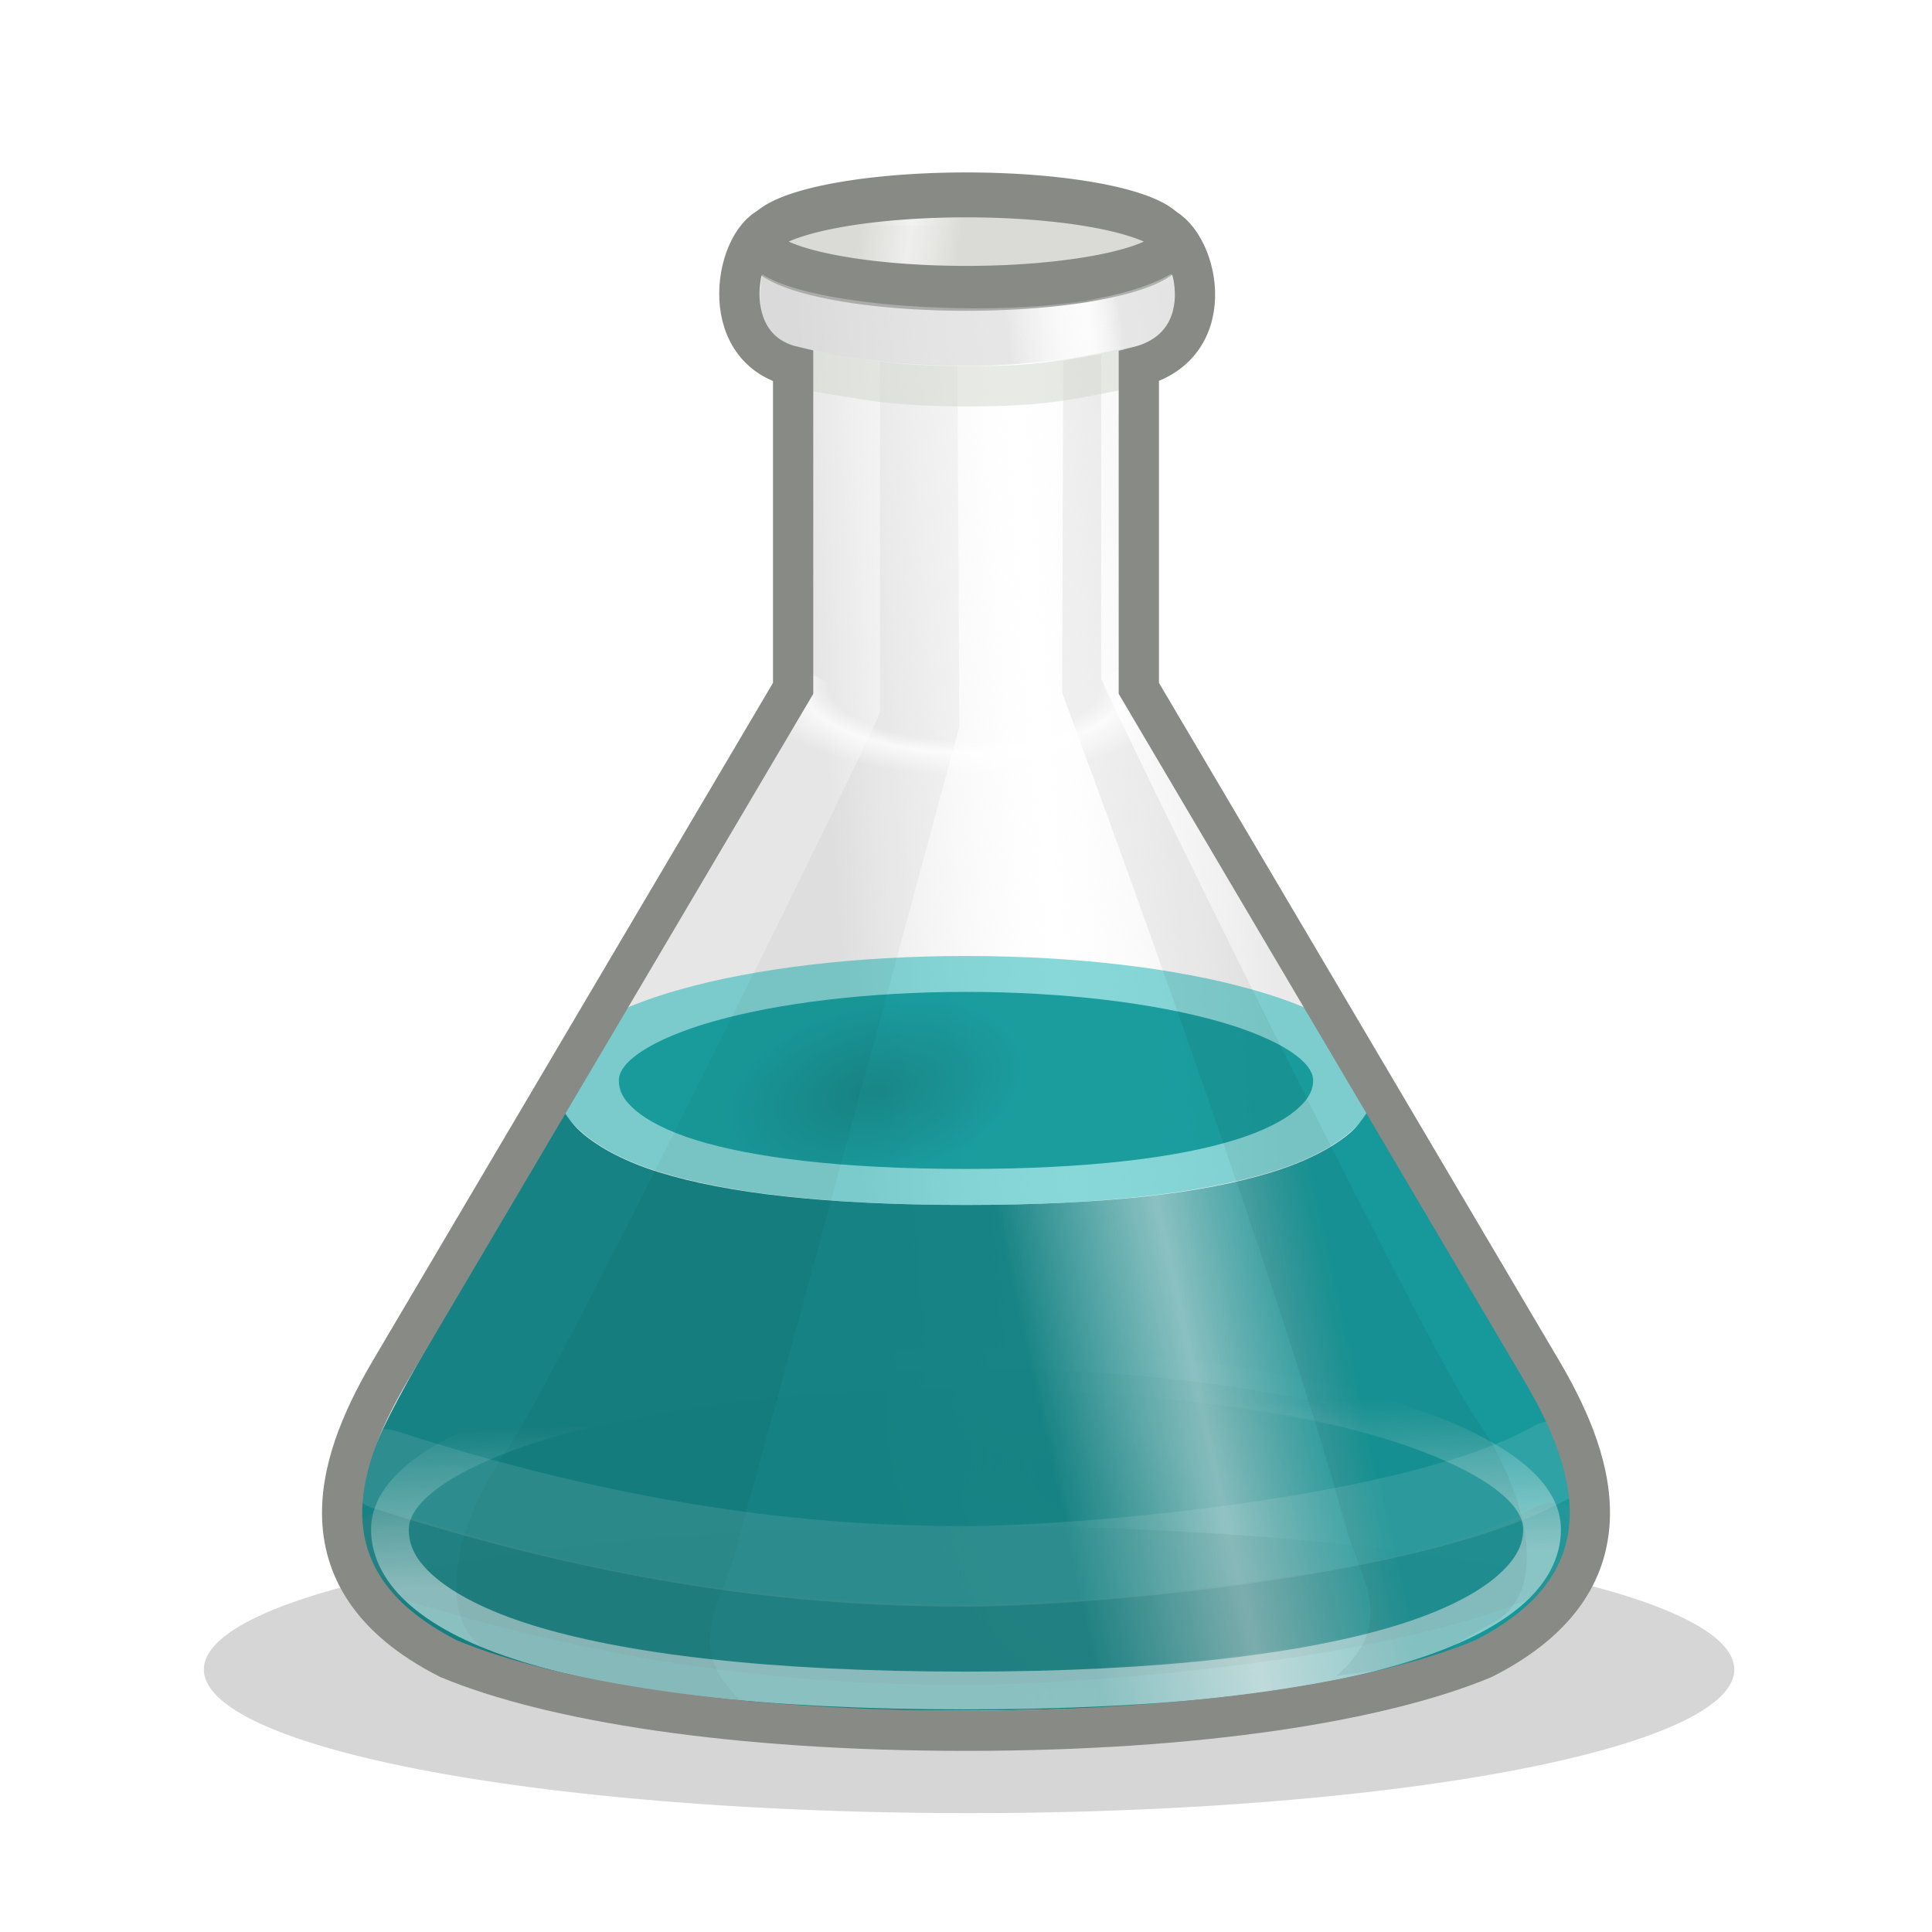 <?xml version="1.0" encoding="UTF-8" standalone="no"?>
<!-- Created with Inkscape (http://www.inkscape.org/) -->
<svg xmlns:dc="http://purl.org/dc/elements/1.1/" xmlns:cc="http://creativecommons.org/ns#" xmlns:rdf="http://www.w3.org/1999/02/22-rdf-syntax-ns#" xmlns:svg="http://www.w3.org/2000/svg" xmlns="http://www.w3.org/2000/svg" xmlns:xlink="http://www.w3.org/1999/xlink" xmlns:sodipodi="http://sodipodi.sourceforge.net/DTD/sodipodi-0.dtd" xmlns:inkscape="http://www.inkscape.org/namespaces/inkscape" width="48px" height="48px" id="svg2676" sodipodi:version="0.32" inkscape:version="0.48.1 r9760" sodipodi:docname="Conical flask yellow.svg" inkscape:output_extension="org.inkscape.output.svg.inkscape" inkscape:export-filename="/home/bellaich/jar.png" inkscape:export-xdpi="90" inkscape:export-ydpi="90" version="1.1">
  <sodipodi:namedview id="base" pagecolor="#ffffff" bordercolor="#666666" borderopacity="1.0" inkscape:pageopacity="0.0" inkscape:pageshadow="2" inkscape:zoom="1" inkscape:cx="55.696848" inkscape:cy="142.85363" inkscape:current-layer="layer5" showgrid="false" inkscape:grid-bbox="true" inkscape:document-units="px" inkscape:grid-points="true" showguides="true" inkscape:guide-bbox="true" inkscape:window-width="1820" inkscape:window-height="1056" inkscape:window-x="99" inkscape:window-y="0" inkscape:object-paths="false" inkscape:window-maximized="1" inkscape:object-nodes="false">
    <inkscape:grid id="GridFromPre046Settings" type="xygrid" originx="0px" originy="0px" spacingx="1px" spacingy="1px" color="#0000ff" empcolor="#0000ff" opacity="0.2" empopacity="0.4" empspacing="4" visible="true" enabled="true" snapvisiblegridlinesonly="true"/>
  </sodipodi:namedview>
  <defs id="defs2678">
    <linearGradient id="linearGradient6610">
      <stop style="stop-color:#007778;stop-opacity:1;" offset="0" id="stop6612"/>
      <stop id="stop6618" offset="0.5" style="stop-color:#00797b;stop-opacity:0.494;"/>
      <stop style="stop-color:#008f91;stop-opacity:1;" offset="1" id="stop6614"/>
    </linearGradient>
    <linearGradient id="linearGradient6588">
      <stop style="stop-color:#007476;stop-opacity:1;" offset="0" id="stop6590"/>
      <stop style="stop-color:#008e90;stop-opacity:1;" offset="1" id="stop6592"/>
    </linearGradient>
    <linearGradient inkscape:collect="always" id="linearGradient3173">
      <stop style="stop-color:#729fcf;stop-opacity:1;" offset="0" id="stop3175"/>
      <stop style="stop-color:#729fcf;stop-opacity:0;" offset="1" id="stop3177"/>
    </linearGradient>
    <linearGradient id="linearGradient9087">
      <stop style="stop-color:#ffffff;stop-opacity:1;" offset="0" id="stop9089"/>
      <stop style="stop-color:#f2f2f2;stop-opacity:0;" offset="1" id="stop9091"/>
    </linearGradient>
    <linearGradient id="linearGradient9075">
      <stop id="stop9077" offset="0" style="stop-color:#cdcdcd;stop-opacity:1;"/>
      <stop style="stop-color:#ffffff;stop-opacity:0.316;" offset="0.708" id="stop9079"/>
      <stop id="stop9081" offset="1" style="stop-color:#d6d6d6;stop-opacity:1;"/>
    </linearGradient>
    <linearGradient id="linearGradient9011">
      <stop style="stop-color:#729fcf;stop-opacity:1;" offset="0" id="stop9013"/>
      <stop id="stop9021" offset="0.5" style="stop-color:#4983c1;stop-opacity:0.498;"/>
      <stop style="stop-color:#729fcf;stop-opacity:1;" offset="1" id="stop9015"/>
    </linearGradient>
    <linearGradient id="linearGradient8980">
      <stop style="stop-color:#6092c9;stop-opacity:1;" offset="0" id="stop8982"/>
      <stop style="stop-color:#709dce;stop-opacity:0.684;" offset="1" id="stop8984"/>
    </linearGradient>
    <linearGradient id="linearGradient8726">
      <stop style="stop-color:#ffffff;stop-opacity:0;" offset="0" id="stop8728"/>
      <stop id="stop8730" offset="0.618" style="stop-color:#ffffff;stop-opacity:0;"/>
      <stop id="stop8732" offset="0.746" style="stop-color:#ffffff;stop-opacity:1;"/>
      <stop style="stop-color:#ffffff;stop-opacity:0;" offset="1" id="stop8734"/>
    </linearGradient>
    <linearGradient id="linearGradient8671">
      <stop style="stop-color:#dadad6;stop-opacity:1;" offset="0" id="stop8673"/>
      <stop id="stop9083" offset="0.5" style="stop-color:#e4e4e1;stop-opacity:0.498;"/>
      <stop style="stop-color:#dadad6;stop-opacity:1;" offset="1" id="stop8675"/>
    </linearGradient>
    <linearGradient id="linearGradient8661">
      <stop style="stop-color:#cdcdcd;stop-opacity:1;" offset="0" id="stop8663"/>
      <stop id="stop8669" offset="0.5" style="stop-color:#ffffff;stop-opacity:0.316;"/>
      <stop style="stop-color:#d6d6d6;stop-opacity:1;" offset="1" id="stop8665"/>
    </linearGradient>
    <filter inkscape:collect="always" x="-0.057" width="1.114" y="-0.709" height="2.418" id="filter3395">
      <feGaussianBlur inkscape:collect="always" stdDeviation="0.98" id="feGaussianBlur3397"/>
    </filter>
    <radialGradient inkscape:collect="always" xlink:href="#linearGradient8726" id="radialGradient8683" gradientUnits="userSpaceOnUse" gradientTransform="matrix(0.35,0.005,-0.004,0.145,15.58,17.009)" cx="23.882" cy="-0.723" fx="23.882" fy="-0.723" r="15.475"/>
    <linearGradient inkscape:collect="always" xlink:href="#linearGradient9075" id="linearGradient8714" x1="25" y1="7.188" x2="27.844" y2="6.844" gradientUnits="userSpaceOnUse" gradientTransform="translate(0,1)"/>
    <linearGradient inkscape:collect="always" xlink:href="#linearGradient8671" id="linearGradient8722" x1="19.96" y1="8.25" x2="23.871" y2="8.954" gradientUnits="userSpaceOnUse"/>
    <radialGradient inkscape:collect="always" xlink:href="#linearGradient8671" id="radialGradient8750" gradientUnits="userSpaceOnUse" gradientTransform="matrix(-0.377,-0.257,0.151,-0.221,31.387,52.921)" cx="27.659" cy="39.503" fx="27.659" fy="39.503" r="17.255"/>
    <linearGradient inkscape:collect="always" xlink:href="#linearGradient8661" id="linearGradient8752" gradientUnits="userSpaceOnUse" x1="20.993" y1="24.097" x2="31.603" y2="23.301" gradientTransform="translate(0,1)"/>
    <radialGradient inkscape:collect="always" xlink:href="#linearGradient8980" id="radialGradient9097" gradientUnits="userSpaceOnUse" gradientTransform="matrix(0.814,0.03,-0.009,0.252,4.629,19.358)" cx="20.604" cy="26.624" fx="20.604" fy="26.624" r="8.71"/>
    <linearGradient inkscape:collect="always" xlink:href="#linearGradient3173" id="linearGradient3179" x1="-12.5" y1="19.75" x2="-8.062" y2="19.375" gradientUnits="userSpaceOnUse"/>
    <linearGradient id="linearGradient8980-801">
      <stop style="stop-color:#6092c9;stop-opacity:1;" offset="0" id="stop3368"/>
      <stop style="stop-color:#709dce;stop-opacity:0.684;" offset="1" id="stop3370"/>
    </linearGradient>
    <linearGradient inkscape:collect="always" xlink:href="#linearGradient9087" id="linearGradient5641" gradientUnits="userSpaceOnUse" x1="25.279" y1="38.94" x2="25.146" y2="35.051"/>
    <radialGradient inkscape:collect="always" xlink:href="#linearGradient6588" id="radialGradient6602" cx="21.75" cy="27.95" fx="21.75" fy="27.95" r="8.625" gradientTransform="matrix(0.435,-0.109,0.062,0.247,10.564,22.573)" gradientUnits="userSpaceOnUse"/>
    <linearGradient inkscape:collect="always" xlink:href="#linearGradient6610" id="linearGradient6616" x1="25.367" y1="32.886" x2="33.057" y2="31.206" gradientUnits="userSpaceOnUse"/>
  </defs>
  <g inkscape:groupmode="layer" id="layer4" inkscape:label="Shadow" style="display:inline">
    <path sodipodi:type="arc" style="opacity:0.4;color:#000000;fill:#000000;fill-opacity:1;fill-rule:evenodd;stroke:none;stroke-width:1;marker:none;visibility:visible;display:inline;overflow:visible;filter:url(#filter3395);enable-background:accumulate" id="path3341" sodipodi:cx="23.737663" sodipodi:cy="41.570206" sodipodi:rx="20.664303" sodipodi:ry="1.657997" d="m 44.402,41.57 a 20.664,1.658 0 1 1 -41.329,0 20.664,1.658 0 1 1 41.329,0 z" transform="matrix(0.92,0,0,2.152,2.238,-47.98)"/>
  </g>
  <g inkscape:groupmode="layer" id="layer6" inkscape:label="Rear highlights" style="display:inline">
    <path sodipodi:nodetypes="cccscccsccc" inkscape:connector-curvature="0" d="m 19.228,5.602 c -0.954,0.25 -1.43,3.304 0.477,3.5 l 0,8 -9.989,16.918 C 8.522,36.043 7.192,39.204 11.145,41.209 13.698,42.272 18.236,43 24,43 c 5.764,0 10.302,-0.728 12.855,-1.791 3.953,-2.005 2.623,-5.166 1.428,-7.189 l -9.989,-16.918 0,-8 c 1.907,-0.196 1.431,-3.25 0.477,-3.5" style="opacity:0.5;fill:url(#linearGradient8752);fill-opacity:1;stroke:none;display:inline" id="path7784"/>
    <path style="opacity:0.5;fill:url(#radialGradient8750);fill-opacity:1;stroke:#ffffff;stroke-width:1;stroke-linecap:round;stroke-linejoin:round;stroke-miterlimit:4;stroke-opacity:0.5;display:inline" d="M 38.315,38 C 38.315,40.209 33.906,42 24,42 14,42 9.685,40.209 9.685,38 9.685,35.791 16.094,34 24,34 c 7.906,0 14.315,1.791 14.315,4 z" id="path3683" inkscape:connector-curvature="0" sodipodi:nodetypes="sssss"/>
  </g>
  <g inkscape:groupmode="layer" id="layer5" inkscape:label="Liquid" style="display:inline">
    <path style="opacity:0.9;fill:url(#linearGradient6616);fill-opacity:1;stroke:none;display:inline" d="m 14,27.594 -3.281,5.688 C 9.07,36.149 8.665,37.088 9.125,38.5 c 0.611,1.874 3.125,4 14.375,4 8.682,0 14.229,-0.894 15.406,-3.938 0.412,-1.064 -0.005,-2.685 -0.812,-4.031 l -4.125,-6.906 c -0.12,0.183 -0.249,0.372 -0.438,0.531 -0.443,0.373 -1.101,0.71 -1.938,0.969 -1.672,0.517 -4.148,0.812 -7.594,0.812 -3.478,0 -5.96,-0.295 -7.625,-0.812 C 15.543,28.866 14.907,28.53 14.469,28.156 14.269,27.986 14.123,27.79 14,27.594 z" id="path8952" inkscape:connector-curvature="0"/>
    <path style="font-size:medium;font-style:normal;font-variant:normal;font-weight:normal;font-stretch:normal;text-indent:0;text-align:start;text-decoration:none;line-height:normal;letter-spacing:normal;word-spacing:normal;text-transform:none;direction:ltr;block-progression:tb;writing-mode:lr-tb;text-anchor:start;baseline-shift:baseline;opacity:0.5;color:#000000;fill:#00abad;fill-opacity:0.925;fill-rule:nonzero;stroke:none;stroke-width:0.938;marker:none;visibility:visible;display:inline;overflow:visible;enable-background:accumulate;font-family:Sans;-inkscape-font-specification:Sans" d="m 24,23.751 c -2.759,0 -5.246,0.312 -7.079,0.825 -0.917,0.256 -1.687,0.567 -2.234,0.928 -0.546,0.361 -0.928,0.801 -0.928,1.34 0,0.488 0.283,0.932 0.722,1.306 0.438,0.374 1.058,0.703 1.89,0.962 1.665,0.518 4.15,0.825 7.629,0.825 3.446,0 5.922,-0.308 7.595,-0.825 0.836,-0.259 1.481,-0.589 1.924,-0.962 0.443,-0.373 0.722,-0.816 0.722,-1.306 0,-0.539 -0.381,-0.979 -0.928,-1.34 C 32.766,25.142 31.996,24.832 31.079,24.576 29.246,24.063 26.759,23.751 24,23.751 z" id="path8965" inkscape:connector-curvature="0" sodipodi:nodetypes="sssssssssssss"/>
    <path style="font-size:medium;font-style:normal;font-variant:normal;font-weight:normal;font-stretch:normal;text-indent:0;text-align:start;text-decoration:none;line-height:normal;letter-spacing:normal;word-spacing:normal;text-transform:none;direction:ltr;block-progression:tb;writing-mode:lr-tb;text-anchor:start;baseline-shift:baseline;opacity:0.8;color:#000000;fill:url(#radialGradient6602);fill-opacity:1;fill-rule:nonzero;stroke:none;stroke-width:0.938;marker:none;visibility:visible;display:inline;overflow:visible;enable-background:accumulate;font-family:Sans;-inkscape-font-specification:Sans" d="m 24,24.643 c 2.441,0 4.653,0.28 6.23,0.72 0.788,0.22 1.42,0.488 1.83,0.759 0.41,0.271 0.565,0.518 0.565,0.72 0,0.247 -0.119,0.48 -0.428,0.74 -0.309,0.26 -0.813,0.522 -1.519,0.74 -1.41,0.436 -3.61,0.72 -6.678,0.72 -3.098,0 -5.315,-0.284 -6.717,-0.72 -0.701,-0.218 -1.195,-0.48 -1.499,-0.74 -0.304,-0.26 -0.409,-0.491 -0.409,-0.74 0,-0.203 0.154,-0.449 0.565,-0.72 0.41,-0.271 1.042,-0.539 1.83,-0.759 C 19.347,24.922 21.559,24.643 24,24.643 z" id="path8954" inkscape:connector-curvature="0"/>
  </g>
  <g id="layer1" inkscape:label="Top highlights" inkscape:groupmode="layer" style="display:inline">
    <path style="font-size:medium;font-style:normal;font-variant:normal;font-weight:normal;font-stretch:normal;text-indent:0;text-align:start;text-decoration:none;line-height:normal;letter-spacing:normal;word-spacing:normal;text-transform:none;direction:ltr;block-progression:tb;writing-mode:lr-tb;text-anchor:start;baseline-shift:baseline;opacity:0.5;color:#000000;fill:url(#linearGradient5641);fill-opacity:1;fill-rule:nonzero;stroke:none;stroke-width:0.938;marker:none;visibility:visible;display:inline;overflow:visible;enable-background:accumulate;font-family:Sans;-inkscape-font-specification:Sans" d="m 24,33.531 c -3.988,0 -7.6,0.447 -10.25,1.188 -1.325,0.37 -2.398,0.822 -3.188,1.344 C 9.773,36.584 9.219,37.221 9.219,38 c 0,0.705 0.367,1.366 1,1.906 0.633,0.541 1.547,1.001 2.75,1.375 2.406,0.748 6.003,1.188 11.031,1.188 4.981,0 8.583,-0.44 11,-1.188 1.209,-0.374 2.141,-0.835 2.781,-1.375 0.64,-0.54 1,-1.198 1,-1.906 0,-0.779 -0.554,-1.416 -1.344,-1.938 C 36.648,35.541 35.575,35.089 34.25,34.719 31.6,33.978 27.988,33.531 24,33.531 z m 0,0.938 c 3.918,0 7.469,0.449 10,1.156 1.265,0.354 2.279,0.784 2.938,1.219 0.659,0.435 0.906,0.831 0.906,1.156 0,0.396 -0.192,0.77 -0.688,1.188 -0.496,0.418 -1.306,0.837 -2.438,1.188 C 32.455,41.075 28.925,41.531 24,41.531 19.028,41.531 15.47,41.075 13.219,40.375 12.093,40.025 11.301,39.604 10.812,39.188 10.324,38.771 10.156,38.4 10.156,38 c 0,-0.326 0.247,-0.721 0.906,-1.156 0.659,-0.435 1.672,-0.865 2.938,-1.219 2.531,-0.707 6.082,-1.156 10,-1.156 z" id="path8687" inkscape:connector-curvature="0"/>
    <path sodipodi:type="arc" style="fill:url(#linearGradient8722);fill-opacity:1;stroke:#888a85;stroke-width:1.441;stroke-linecap:round;stroke-linejoin:round;stroke-miterlimit:4;stroke-opacity:1;stroke-dasharray:none;display:inline" id="path3785-0" sodipodi:cx="24.212948" sodipodi:cy="8.5" sodipodi:rx="8.2129488" sodipodi:ry="1.5" d="m 32.426,8.5 a 8.213,1.5 0 1 1 -16.426,0 8.213,1.5 0 1 1 16.426,0 z" transform="matrix(0.623,0,0,0.774,8.922,-0.576)"/>
    <path style="fill:#000000;fill-opacity:0.038;stroke:none" d="m 12.22,41.089 c -1.503,-0.795 -0.906,-3.226 0.331,-4.994 1.237,-1.768 8.869,-17.324 9.311,-18.385 l 0,-8.74 1.928,0.12 0.044,8.964 c 0,0 -3.688,13.659 -5.604,20.648 -0.32,1.168 -1.282,2.298 0.265,3.624 -3.27,-0.464 -4.088,-0.552 -6.276,-1.237 z" id="path8638" inkscape:connector-curvature="0" sodipodi:nodetypes="csccccscc"/>
    <path sodipodi:nodetypes="ssccccscs" inkscape:connector-curvature="0" id="path8640" d="m 37.07,40.334 c 1.501,-0.799 0.84,-3.315 -0.398,-5.082 -1.237,-1.768 -8.869,-17.324 -9.311,-18.385 l 0,-8.068 -0.944,0.167 -0.029,8.245 c 0,0 5.156,13.815 7.073,20.805 0.32,1.168 1.282,2.298 -0.265,3.624 3.27,-0.464 1.85,-0.228 3.873,-1.305 z" style="fill:#000000;fill-opacity:0.057;stroke:none"/>
    <path style="opacity:0.5;fill:none;stroke:#d3d7cf;stroke-width:1;stroke-linecap:round;stroke-linejoin:round;stroke-miterlimit:4;stroke-opacity:1;stroke-dasharray:none" d="m 28.294,9.102 c -1.583,0.271 -2.056,0.496 -4.29,0.496 -2.235,0 -2.955,-0.286 -4.314,-0.449" id="path3835" inkscape:connector-curvature="0" sodipodi:nodetypes="csc"/>
    <path inkscape:connector-curvature="0" id="path7795" d="m 28.019,17.634 c -0.933,0.828 -3.245,0.92 -4.075,0.92 -0.943,0 -2.293,0.063 -4.075,-0.831" style="opacity:0.75;fill:none;stroke:url(#radialGradient8683);stroke-width:2;stroke-linecap:round;stroke-linejoin:round;stroke-miterlimit:4;stroke-opacity:1;stroke-dasharray:none" sodipodi:nodetypes="csc"/>
    <path sodipodi:nodetypes="csc" style="opacity:0.1;fill:none;stroke:#ffffff;stroke-width:2;stroke-linecap:round;stroke-linejoin:round;stroke-miterlimit:4;stroke-opacity:1;stroke-dasharray:none" d="m 38.579,36.309 c -3.324,1.897 -11.683,2.606 -14.637,2.606 -3.357,0 -8.042,-0.355 -14.387,-2.404" id="path8736" inkscape:connector-curvature="0"/>
    <path style="opacity:0.5;fill:url(#linearGradient8714);fill-opacity:1;stroke:none" d="m 18.938,6.812 c -0.156,1.234 -0.051,1.635 1.25,1.891 1.306,0.257 2.172,0.356 3.75,0.387 0.99,0.02 2.802,-0.149 3.835,-0.38 C 28.576,8.53 28.812,8.369 29.006,8.049 29.304,7.555 29.175,7.024 29.098,6.805 28.096,7.384 26.234,7.703 23.812,7.656 21.391,7.609 19.578,7.25 18.938,6.812 z" id="path8704" inkscape:connector-curvature="0" sodipodi:nodetypes="csssscsc"/>
    <path inkscape:connector-curvature="0" id="path9030" d="m 38.579,38.342 c -3.324,1.897 -11.683,2.518 -14.637,2.518 -3.357,0 -8.042,-0.267 -14.387,-2.315" style="opacity:0.1;fill:none;stroke:#888a85;stroke-width:2;stroke-linecap:round;stroke-linejoin:round;stroke-miterlimit:4;stroke-opacity:1;stroke-dasharray:none" sodipodi:nodetypes="csc"/>
    <path id="path8685" style="fill:none;stroke:#888a85;stroke-width:1px;stroke-linecap:butt;stroke-linejoin:miter;stroke-opacity:1;display:inline" d="m 19.228,5.602 c -0.954,0.25 -1.496,3.039 0.477,3.5 l 0,8 -9.989,16.918 C 8.522,36.043 7.192,39.204 11.145,41.209 13.698,42.272 18.236,43 24,43 c 5.764,0 10.302,-0.728 12.855,-1.791 3.953,-2.005 2.623,-5.166 1.428,-7.189 l -9.989,-16.918 0,-8 c 2.128,-0.55 1.431,-3.25 0.477,-3.5" inkscape:connector-curvature="0" sodipodi:nodetypes="cccscccsccc"/>
  </g>
</svg>